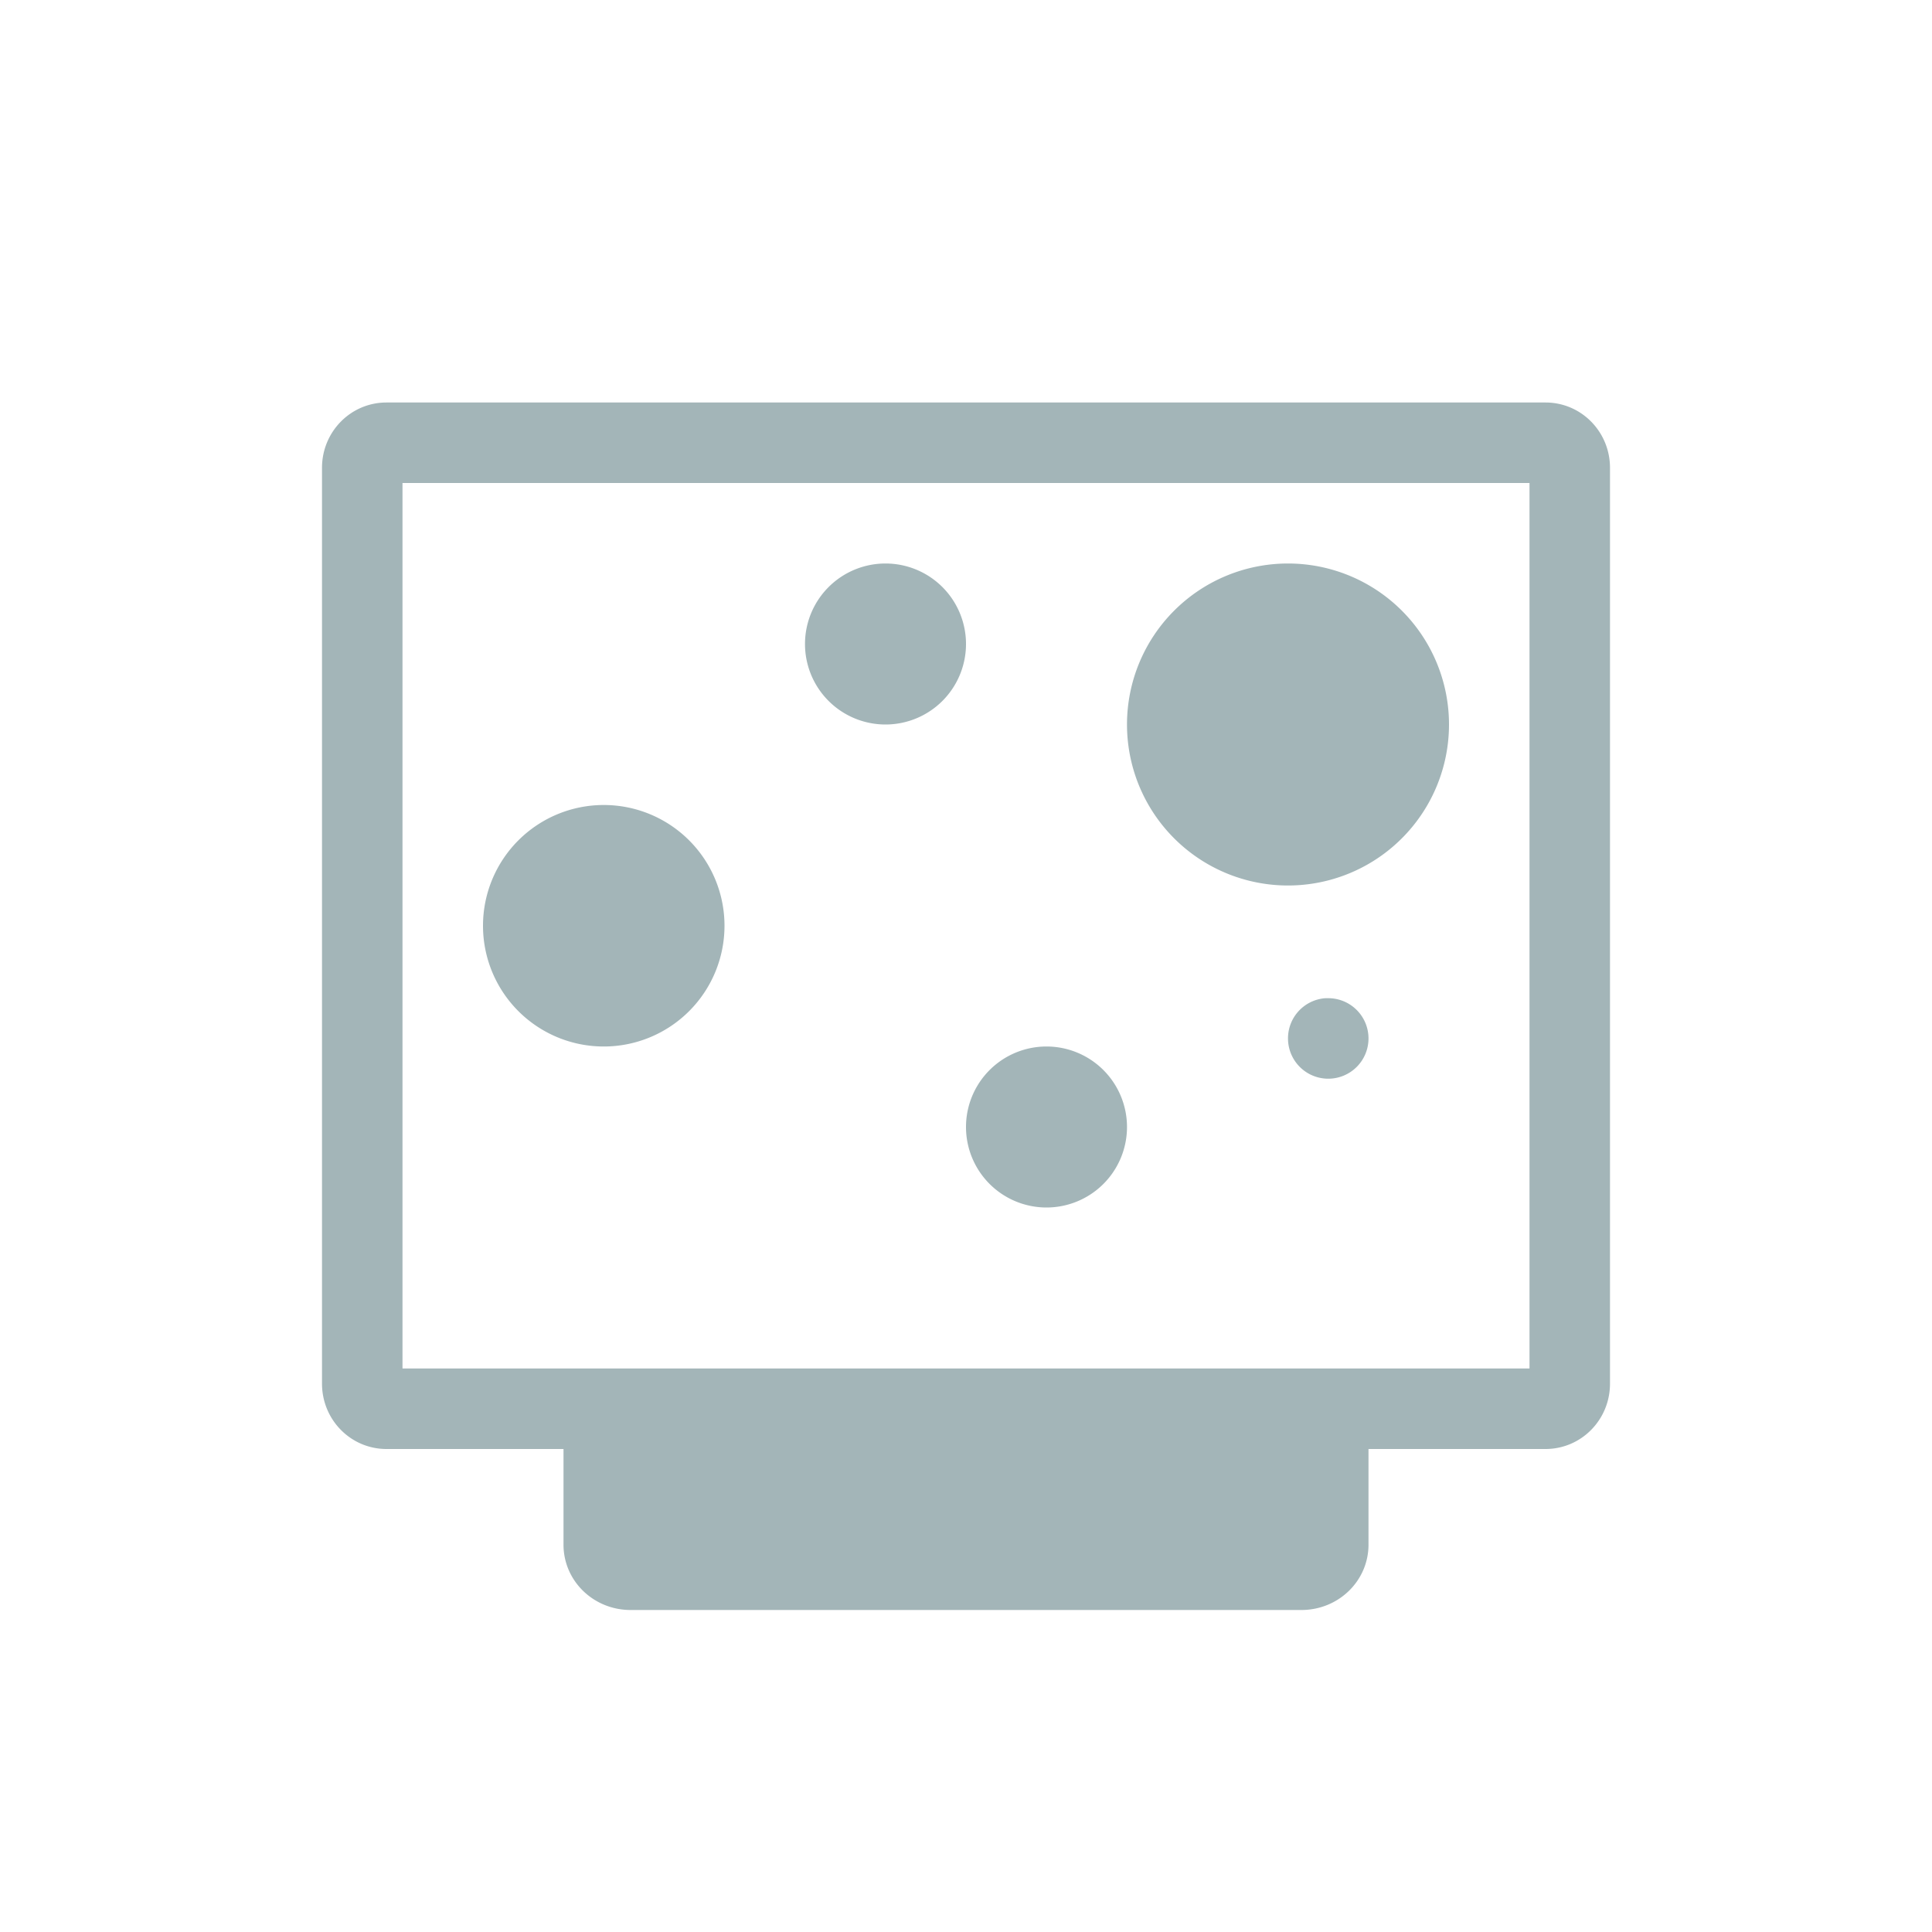 <svg xmlns="http://www.w3.org/2000/svg" width="24" height="24" version="1">
 <defs>
  <style id="current-color-scheme" type="text/css">
   .ColorScheme-Text { color:#a3b5b8; } .ColorScheme-Highlight { color:#4285f4; }
  </style>
 </defs>
 <path style="fill:currentColor" class="ColorScheme-Text" d="M 4.801,5 C 4.358,5 4,5.362 4,5.812 l 0,11.375 C 4,17.638 4.358,18 4.801,18 L 7,18 7,19.188 C 7,19.638 7.372,20 7.834,20 l 8.332,0 C 16.628,20 17,19.638 17,19.188 L 17,18 19.199,18 C 19.642,18 20,17.638 20,17.188 L 20,5.812 C 20,5.362 19.642,5 19.199,5 L 4.801,5 Z M 5,6 19,6 19,17 5,17 5,6 Z m 6,1 a 1,1 0 0 0 -1,1 1,1 0 0 0 1,1 1,1 0 0 0 1,-1 1,1 0 0 0 -1,-1 z m 5,0 a 2,2 0 0 0 -2,2 2,2 0 0 0 2,2 2,2 0 0 0 2,-2 2,2 0 0 0 -2,-2 z M 7.5,10 A 1.5,1.5 0 0 0 6,11.5 1.5,1.5 0 0 0 7.5,13 1.5,1.5 0 0 0 9,11.5 1.5,1.5 0 0 0 7.5,10 Z m 8.965,2.4 a 0.5,0.5 0 0 0 -0.465,0.5 0.5,0.5 0 0 0 0.5,0.5 0.5,0.5 0 0 0 0.5,-0.5 0.5,0.5 0 0 0 -0.5,-0.5 0.5,0.5 0 0 0 -0.035,0 z M 13,13 a 1,1 0 0 0 -1,1 1,1 0 0 0 1,1 1,1 0 0 0 1,-1 1,1 0 0 0 -1,-1 z"/>
</svg>
